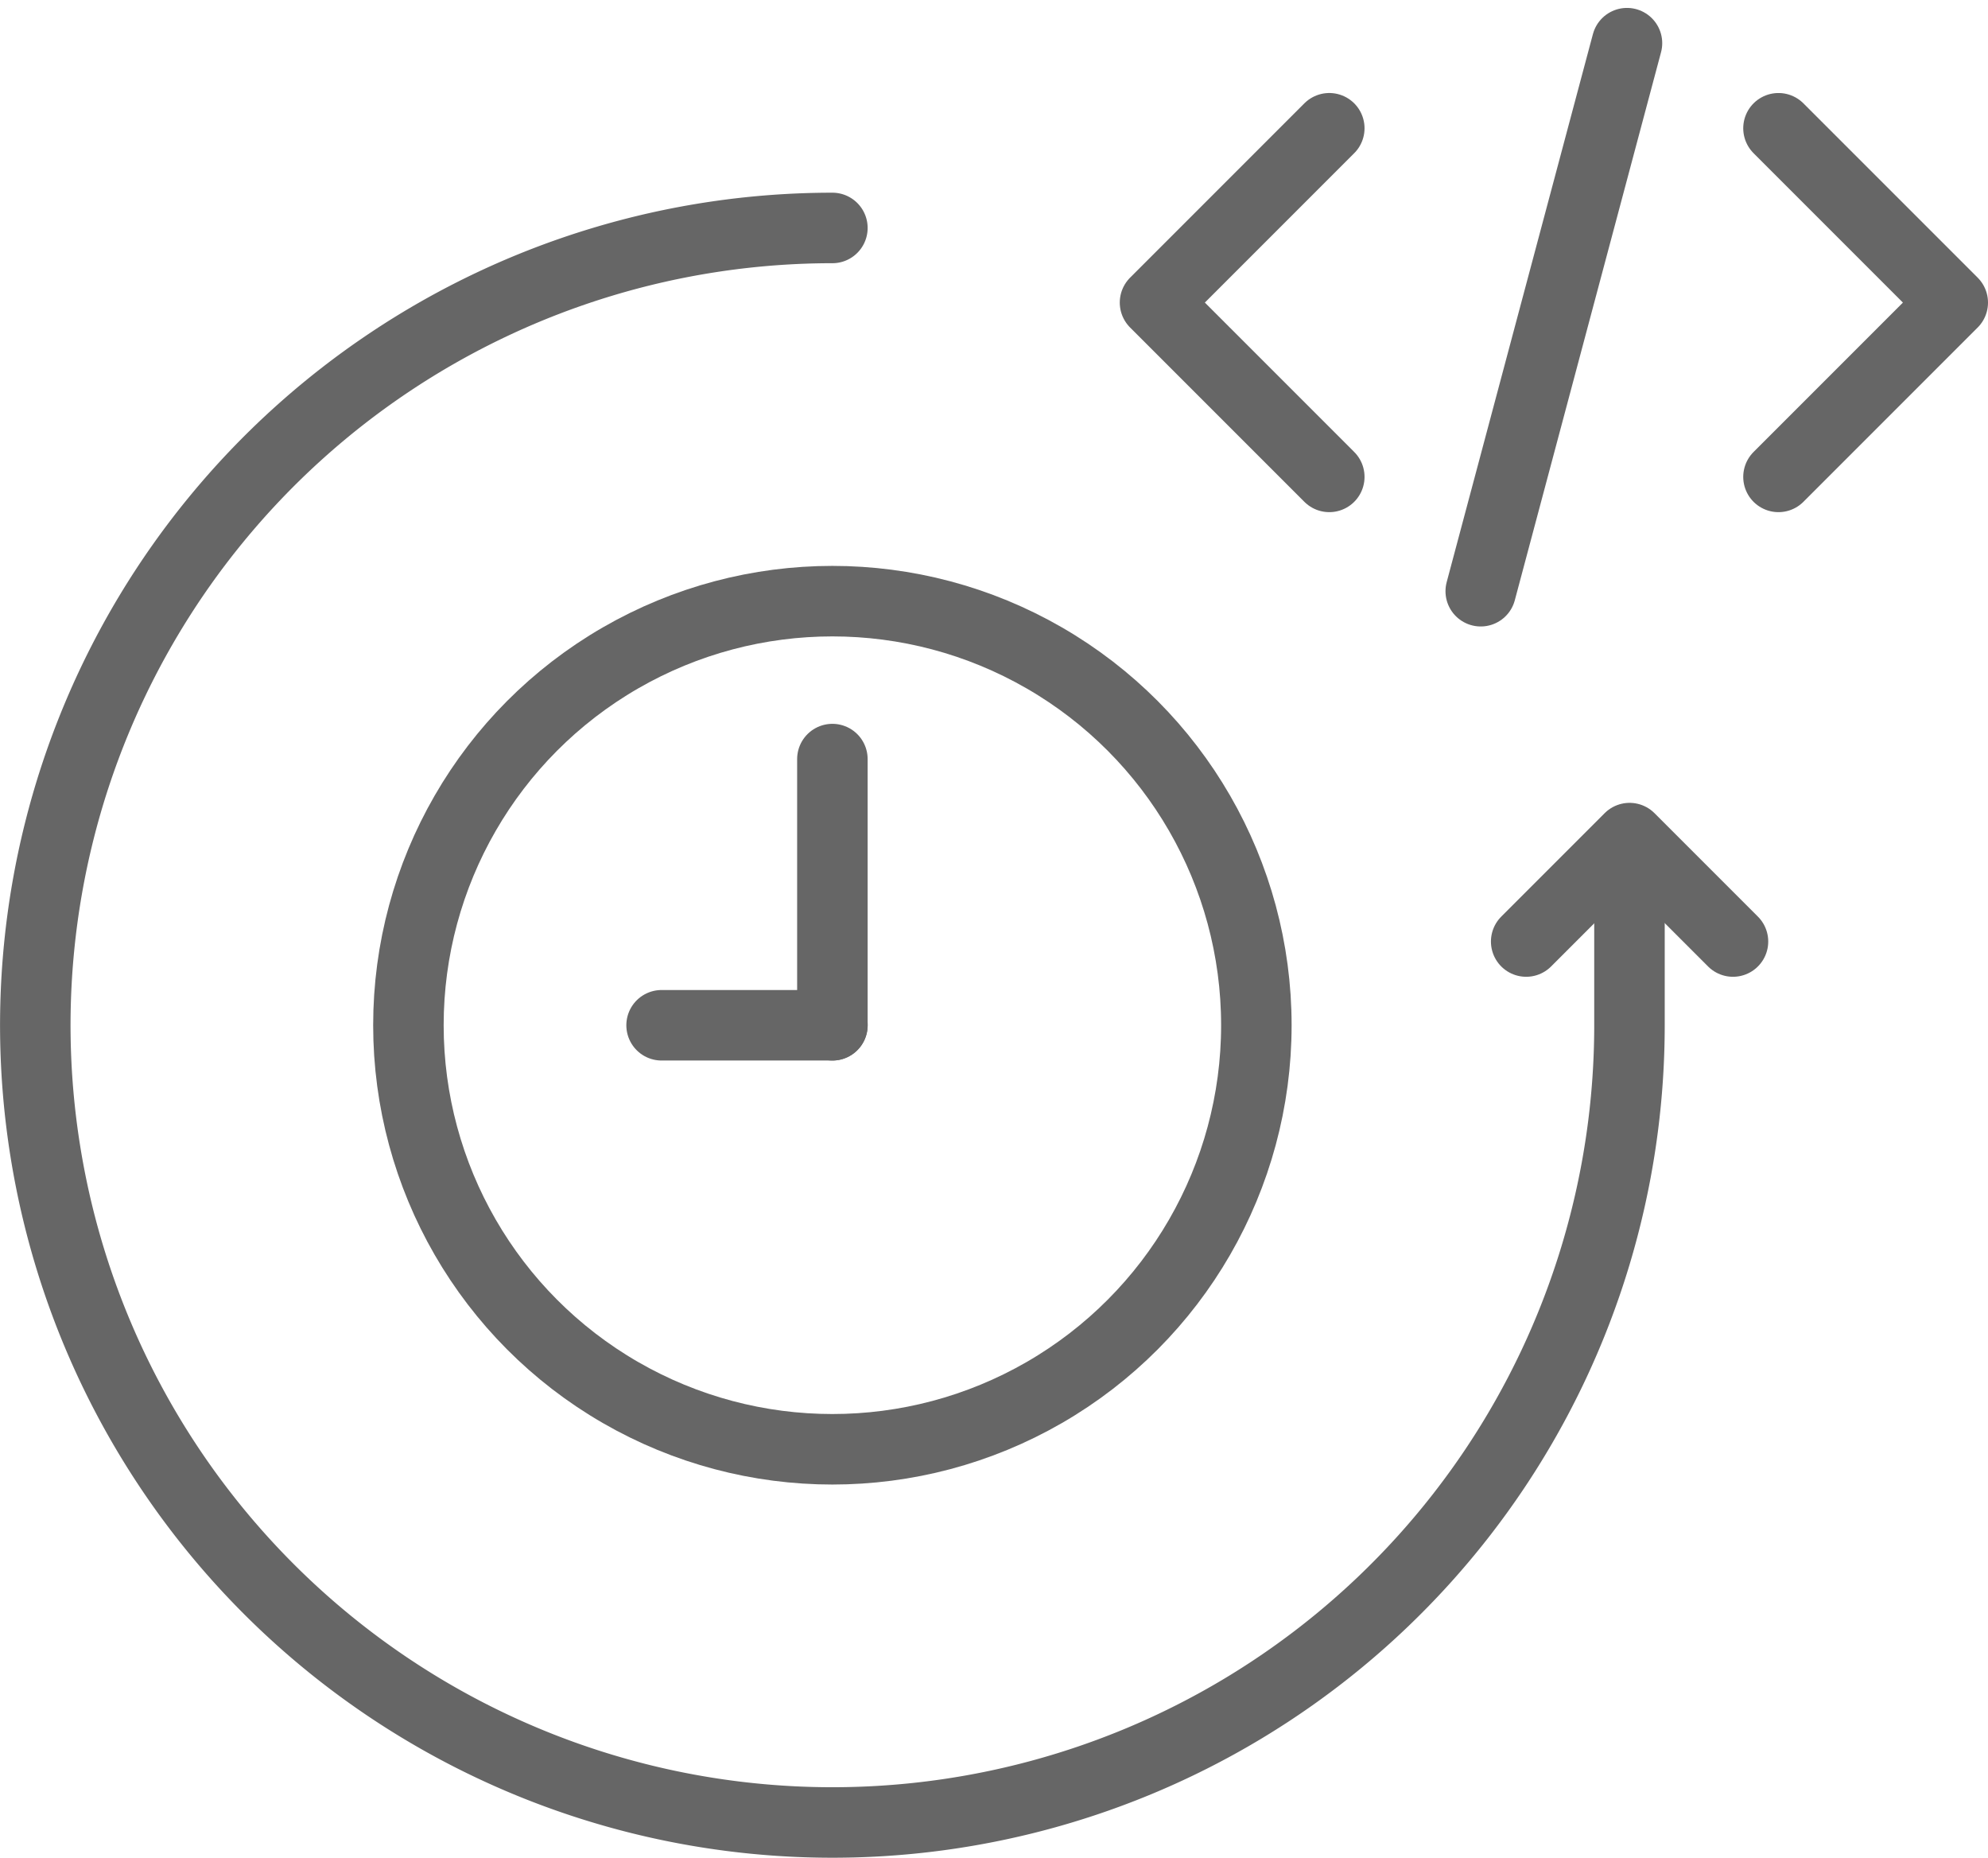 <svg xmlns="http://www.w3.org/2000/svg" width="36.663" height="34.254" viewBox="0 0 36.663 34.254"><g transform="translate(0.65 0.796)"><circle cx="7.819" cy="7.819" r="7.819" transform="translate(6.882 10.288)" fill="none" stroke="#666" stroke-linecap="round" stroke-linejoin="round" stroke-width="1.3"/><path d="M913.267,533.888a14.7,14.7,0,1,0,14.7,14.7V545.15" transform="translate(-898.566 -530.481)" fill="none" stroke="#666" stroke-linecap="round" stroke-linejoin="round" stroke-width="1.3"/><line y1="4.908" transform="translate(14.701 13.2)" fill="none" stroke="#666" stroke-linecap="round" stroke-linejoin="round" stroke-width="1.3"/><line x2="3.151" transform="translate(11.551 18.108)" fill="none" stroke="#666" stroke-linecap="round" stroke-linejoin="round" stroke-width="1.3"/><path d="M937.536,537.134l-3.214-3.214,3.214-3.214" transform="translate(-913.671 -529.137)" fill="none" stroke="#666" stroke-linecap="round" stroke-linejoin="round" stroke-width="1.3"/><path d="M954.23,530.706l3.214,3.214-3.214,3.214" transform="translate(-922.081 -529.137)" fill="none" stroke="#666" stroke-linecap="round" stroke-linejoin="round" stroke-width="1.3"/><line x1="2.697" y2="10.105" transform="translate(26.658)" fill="none" stroke="#666" stroke-linecap="round" stroke-linejoin="round" stroke-width="1.3"/><path d="M946.173,555.275l1.907-1.907,1.907,1.907" transform="translate(-918.677 -538.711)" fill="none" stroke="#666" stroke-linecap="round" stroke-linejoin="round" stroke-width="1.3"/></g></svg>